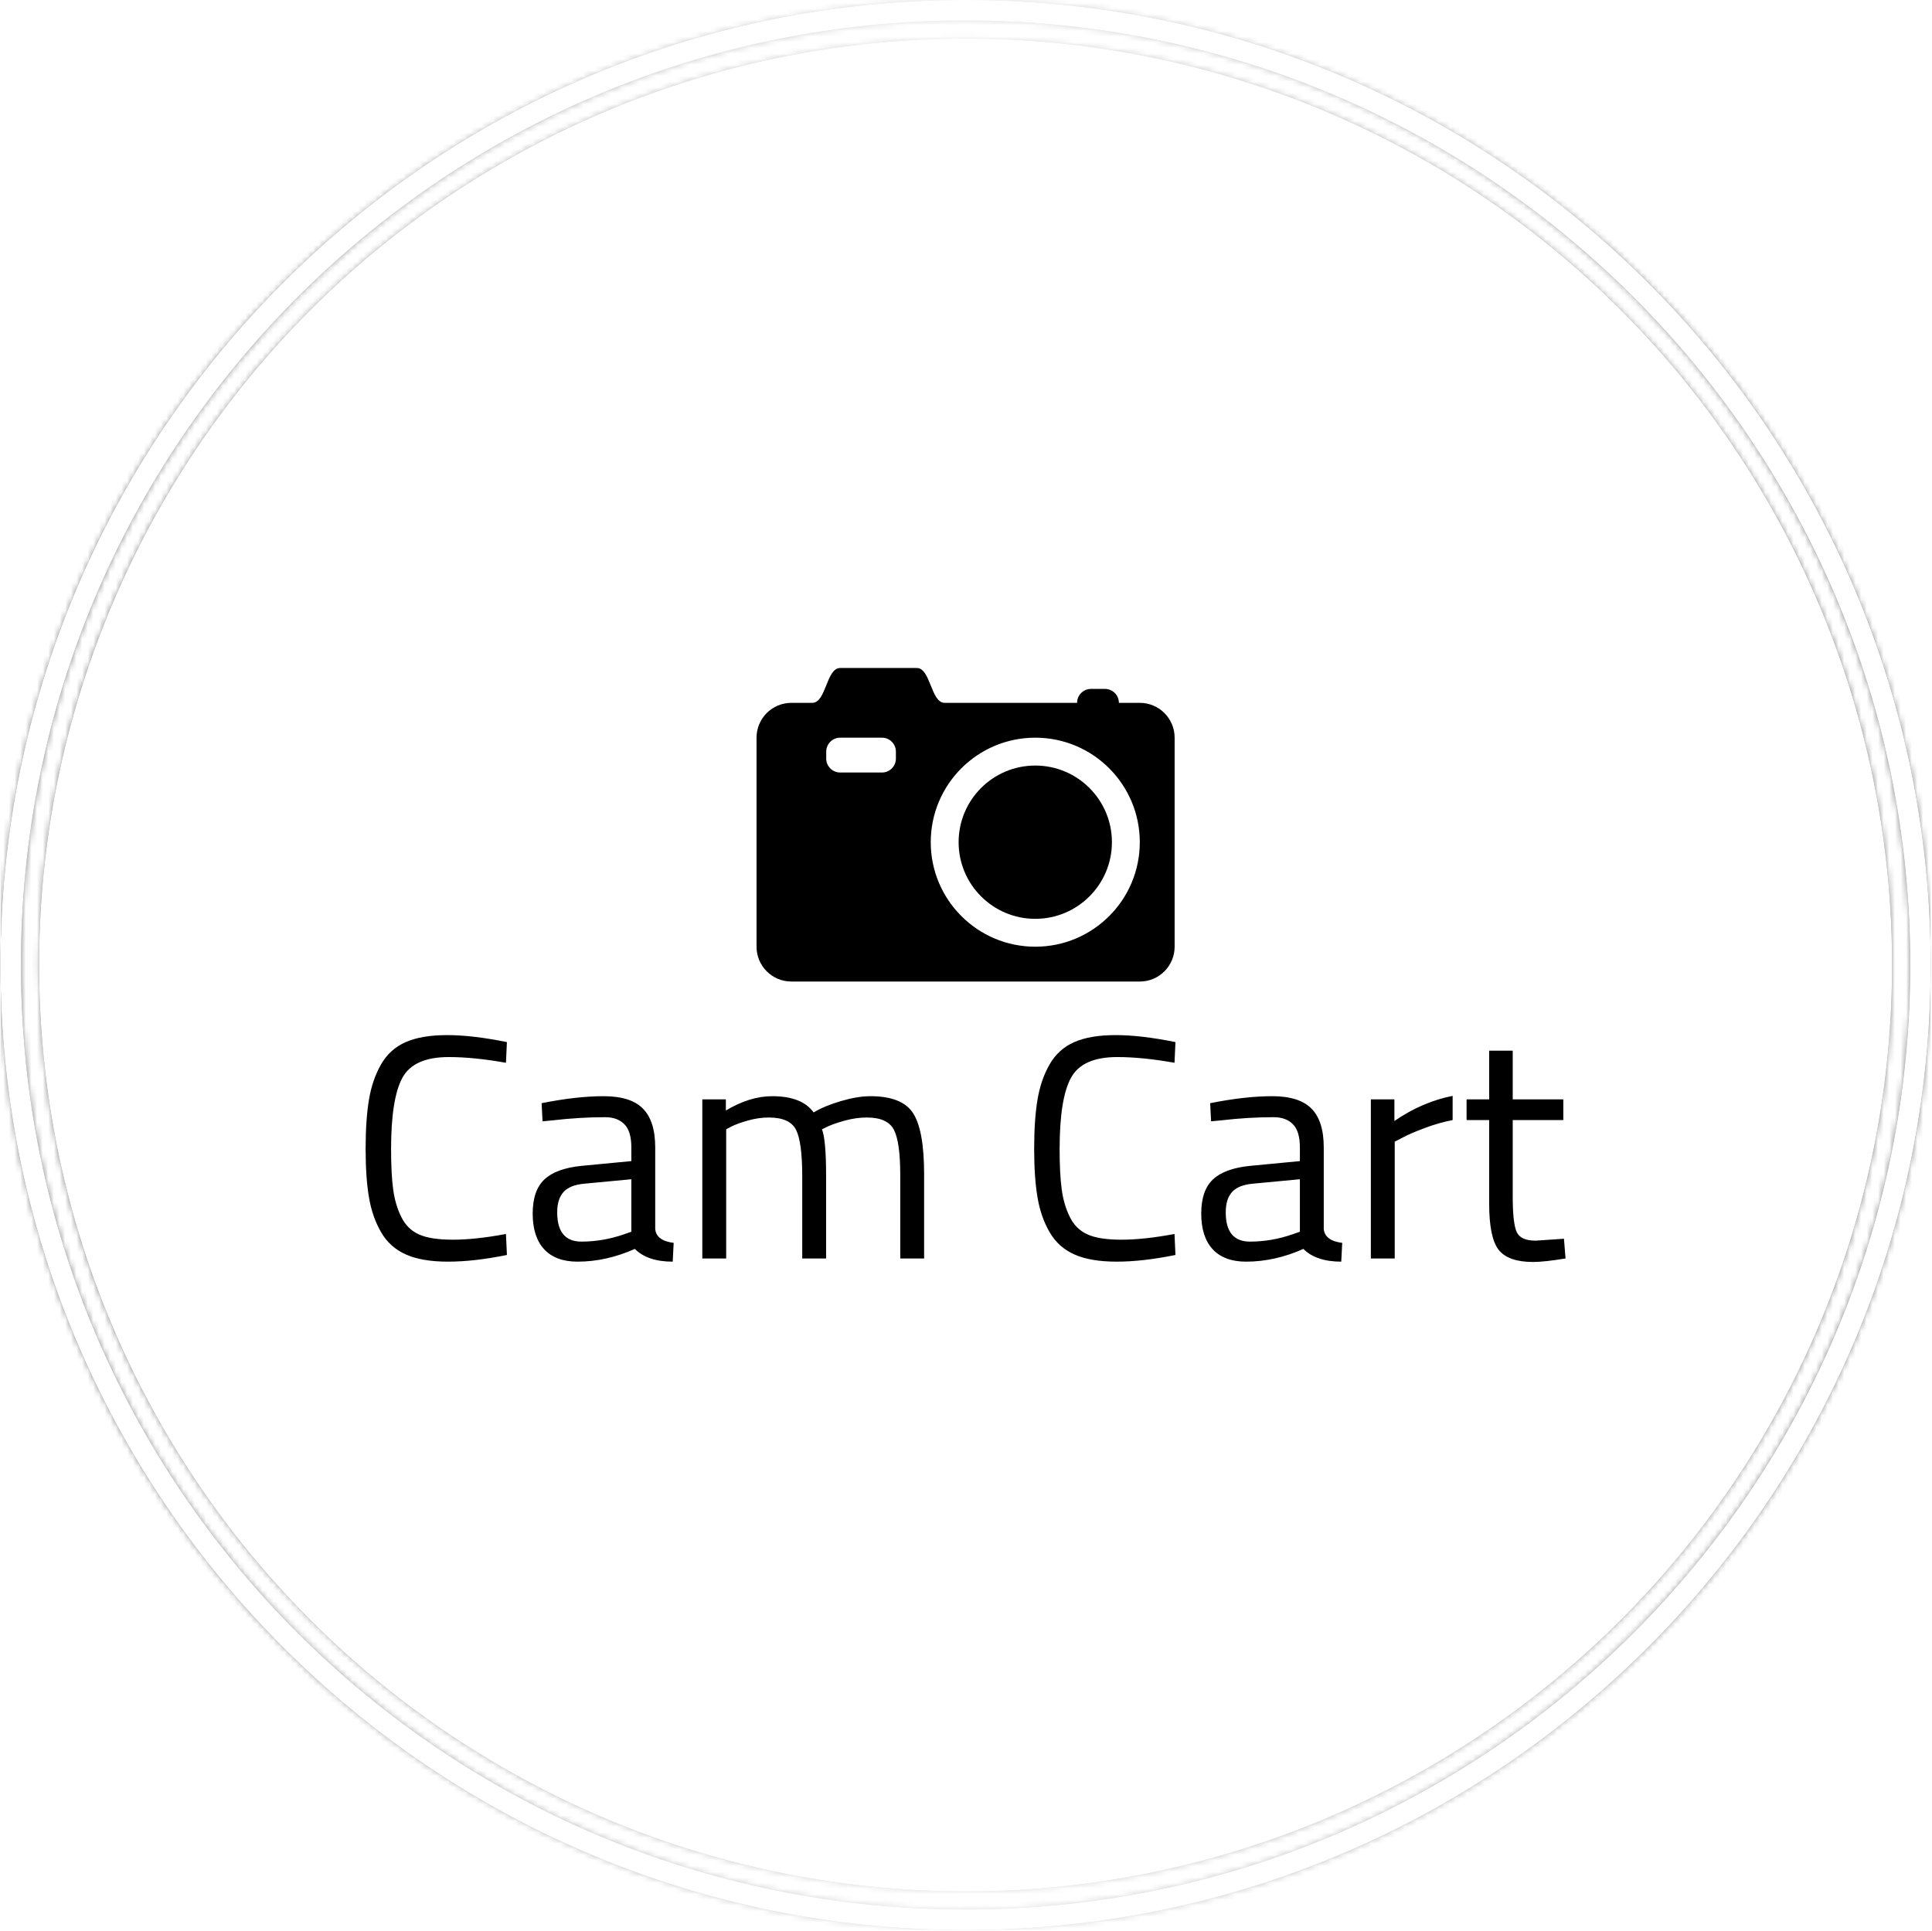 <svg xmlns="http://www.w3.org/2000/svg" version="1.1" xmlns:xlink="http://www.w3.org/1999/xlink" xmlns:svgjs="http://svgjs.dev/svgjs" width="2000" height="1999" viewBox="0 0 2000 1999"><g transform="matrix(1,0,0,1,-0.431,-0.431)"><svg viewBox="0 0 343 343" data-background-color="#000000" preserveAspectRatio="xMidYMid meet" height="1999" width="2000" xmlns="http://www.w3.org/2000/svg" xmlns:xlink="http://www.w3.org/1999/xlink"><g id="tight-bounds" transform="matrix(1,0,0,1,0.074,0.074)"><svg viewBox="0 0 342.852 342.852" height="342.852" width="342.852"><rect width="342.852" height="342.852" fill="url(#453dea68-1c3d-4481-a256-8dc000668f5d)" mask="url(#af60f9f4-bf9b-4062-8e50-75ad62ada366)" data-fill-palette-color="tertiary"></rect><g><svg></svg></g><g><svg viewBox="0 0 342.852 342.852" height="342.852" width="342.852"><g><path d="M0 171.426c0-94.676 76.75-171.426 171.426-171.426 94.676 0 171.426 76.75 171.426 171.426 0 94.676-76.75 171.426-171.426 171.426-94.676 0-171.426-76.75-171.426-171.426zM171.426 339.217c92.669 0 167.791-75.123 167.791-167.791 0-92.669-75.123-167.791-167.791-167.791-92.669 0-167.791 75.123-167.791 167.791 0 92.669 75.123 167.791 167.791 167.791z" data-fill-palette-color="tertiary" fill="url(#453dea68-1c3d-4481-a256-8dc000668f5d)" stroke="transparent"></path><ellipse rx="164.569" ry="164.569" cx="171.426" cy="171.426" fill="url(#453dea68-1c3d-4481-a256-8dc000668f5d)" stroke="transparent" stroke-width="0" fill-opacity="1" data-fill-palette-color="tertiary"></ellipse></g><g transform="matrix(1,0,0,1,64.847,118.668)"><svg viewBox="0 0 213.158 105.516" height="105.516" width="213.158"><g><svg viewBox="0 0 213.158 105.516" height="105.516" width="213.158"><g><svg viewBox="0 0 213.158 105.516" height="105.516" width="213.158"><g transform="matrix(1,0,0,1,0,65.213)"><svg viewBox="0 0 213.158 40.303" height="40.303" width="213.158"><g id="textblocktransform"><svg viewBox="0 0 213.158 40.303" height="40.303" width="213.158" id="textblock"><g><svg viewBox="0 0 213.158 40.303" height="40.303" width="213.158"><g transform="matrix(1,0,0,1,0,0)"><svg width="213.158" viewBox="2.95 -35.1 188.53 35.65" height="40.303" data-palette-color="#000000"><path d="M25-3.85L25.15-0.55Q20 0.5 15.9 0.5 11.8 0.5 9.28-0.63 6.75-1.75 5.38-4.13 4-6.5 3.48-9.58 2.95-12.65 2.95-17.25 2.95-21.85 3.48-24.98 4-28.1 5.38-30.5 6.75-32.9 9.25-34 11.75-35.1 15.75-35.1 19.75-35.1 25.15-34L25.15-34 25-30.75Q19.95-31.65 16-31.65L16-31.65Q10.5-31.65 8.72-28.38 6.95-25.1 6.95-17.2L6.95-17.2Q6.95-13.25 7.28-10.85 7.6-8.45 8.55-6.53 9.5-4.6 11.33-3.78 13.15-2.95 16.68-2.95 20.2-2.95 25-3.85L25-3.85ZM48.45-17.45L48.45-17.45 48.45-4.65Q48.6-2.8 51.35-2.45L51.35-2.45 51.2 0.5Q47.25 0.5 45.25-1.5L45.25-1.5Q40.75 0.5 36.25 0.5L36.25 0.5Q32.8 0.5 31-1.45 29.2-3.4 29.2-7.05 29.2-10.7 31.05-12.43 32.9-14.15 36.85-14.55L36.85-14.55 44.7-15.3 44.7-17.45Q44.7-20 43.6-21.1 42.5-22.2 40.6-22.2L40.6-22.2Q36.6-22.2 32.3-21.7L32.3-21.7 30.75-21.55 30.6-24.4Q36.1-25.5 40.35-25.5 44.6-25.5 46.52-23.55 48.45-21.6 48.45-17.45ZM33.05-7.25L33.05-7.25Q33.05-2.65 36.85-2.65L36.85-2.65Q40.25-2.65 43.55-3.8L43.55-3.8 44.7-4.2 44.7-12.45 37.3-11.75Q35.05-11.55 34.05-10.45 33.05-9.35 33.05-7.25ZM59.6-20.3L59.6 0 55.85 0 55.85-25 59.55-25 59.55-23.25Q63.3-25.5 66.84-25.5L66.84-25.5Q71.5-25.5 73.34-22.95L73.34-22.95Q75-23.95 77.62-24.73 80.25-25.5 82.25-25.5L82.25-25.5Q87.25-25.5 88.97-22.83 90.7-20.15 90.7-13.2L90.7-13.2 90.7 0 86.95 0 86.95-13.1Q86.95-18.3 85.95-20.23 84.95-22.15 81.7-22.15L81.7-22.15Q80.05-22.15 78.3-21.68 76.55-21.2 75.59-20.75L75.59-20.75 74.65-20.3Q75.3-18.65 75.3-13L75.3-13 75.3 0 71.55 0 71.55-12.9Q71.55-18.3 70.57-20.23 69.59-22.15 66.3-22.15L66.3-22.15Q64.7-22.15 63.02-21.68 61.35-21.2 60.45-20.75L60.45-20.75 59.6-20.3ZM130.04-3.85L130.19-0.55Q125.04 0.5 120.94 0.5 116.84 0.5 114.32-0.63 111.79-1.75 110.42-4.13 109.04-6.5 108.52-9.58 107.99-12.65 107.99-17.25 107.99-21.85 108.52-24.98 109.04-28.1 110.42-30.5 111.79-32.9 114.29-34 116.79-35.1 120.79-35.1 124.79-35.1 130.19-34L130.19-34 130.04-30.75Q124.99-31.65 121.04-31.65L121.04-31.65Q115.54-31.65 113.77-28.38 111.99-25.1 111.99-17.2L111.99-17.2Q111.99-13.25 112.32-10.85 112.64-8.45 113.59-6.53 114.54-4.6 116.37-3.78 118.19-2.95 121.72-2.95 125.24-2.95 130.04-3.85L130.04-3.85ZM153.49-17.45L153.49-17.45 153.49-4.65Q153.64-2.8 156.39-2.45L156.39-2.45 156.24 0.5Q152.29 0.5 150.29-1.5L150.29-1.5Q145.79 0.5 141.29 0.5L141.29 0.5Q137.84 0.5 136.04-1.45 134.24-3.4 134.24-7.05 134.24-10.7 136.09-12.43 137.94-14.15 141.89-14.55L141.89-14.55 149.74-15.3 149.74-17.45Q149.74-20 148.64-21.1 147.54-22.2 145.64-22.2L145.64-22.2Q141.64-22.2 137.34-21.7L137.34-21.7 135.79-21.55 135.64-24.4Q141.14-25.5 145.39-25.5 149.64-25.5 151.56-23.55 153.49-21.6 153.49-17.45ZM138.09-7.25L138.09-7.25Q138.09-2.65 141.89-2.65L141.89-2.65Q145.29-2.65 148.59-3.8L148.59-3.8 149.74-4.2 149.74-12.45 142.34-11.75Q140.09-11.55 139.09-10.45 138.09-9.35 138.09-7.25ZM164.64 0L160.89 0 160.89-25 164.59-25 164.59-21.6Q168.94-24.6 173.74-25.55L173.74-25.55 173.74-21.75Q171.64-21.35 169.36-20.5 167.09-19.65 165.89-19L165.89-19 164.64-18.35 164.64 0ZM191.13-25L191.13-21.75 183.18-21.75 183.18-9.8Q183.18-5.5 183.81-4.15 184.43-2.8 186.78-2.8L186.78-2.8 191.23-3.1 191.48 0Q188.13 0.55 186.38 0.55L186.38 0.55Q182.48 0.55 180.98-1.35 179.48-3.25 179.48-8.6L179.48-8.6 179.48-21.75 175.93-21.75 175.93-25 179.48-25 179.48-32.65 183.18-32.65 183.18-25 191.13-25Z" opacity="1" transform="matrix(1,0,0,1,0,0)" fill="#000000" class="wordmark-text-0" data-fill-palette-color="quaternary" id="text-0"></path></svg></g></svg></g></svg></g></svg></g><g transform="matrix(1,0,0,1,69.447,0)"><svg viewBox="0 0 74.264 55.699" height="55.699" width="74.264"><g><svg xmlns="http://www.w3.org/2000/svg" xmlns:xlink="http://www.w3.org/1999/xlink" version="1.1" x="0" y="0" viewBox="0 0 170.077 127.559" enable-background="new 0 0 170.078 127.56" xml:space="preserve" width="74.264" height="55.699" class="icon-icon-0" data-fill-palette-color="quaternary" id="icon-0"><path fill-rule="evenodd" clip-rule="evenodd" d="M14.173 14.173h8.504C28.346 14.173 28.346 0 34.016 0h5.67H39.7h0.042 0.07 0.051 0.046 0.123 0.062 0.086 0.141 0.032 0.192 0.004 0.216 0.003 0.214 0.027 0.185 0.077 0.133 0.15 0.055 0.202 0.045 0.152 0.169 0.023 0.188 0.128 0.056 0.179 0.122 0.053 0.169 0.151 0.014 0.159 0.154 0.063 0.086 0.144 0.137 0.038 0.093 0.125 0.12 0.081 0.032 0.107H44.7h0.093 0.087 0.012 0.068 0.073 0.066 0.058 0.051 0.044 0.036 0.028 0.021 0 0.012 0.004 19.843c5.669 0 5.669 14.173 11.338 14.173h53.858c0-3.13 2.539-5.669 5.669-5.669h5.67c3.13 0 5.669 2.539 5.669 5.669h8.504c7.826 0 14.173 6.347 14.173 14.173v85.039c0 7.827-6.347 14.174-14.173 14.174H14.173C6.347 127.56 0 121.213 0 113.386V28.347C0 20.52 6.347 14.173 14.173 14.173L14.173 14.173zM113.386 28.347c-23.479 0-42.52 19.041-42.52 42.52 0 23.479 19.04 42.52 42.52 42.52 23.479 0 42.52-19.04 42.52-42.52C155.905 47.387 136.864 28.347 113.386 28.347L113.386 28.347zM34.016 42.52h17.008c3.13 0 5.669-2.539 5.669-5.669v-2.834c0-3.131-2.539-5.669-5.669-5.669H34.016c-3.131 0-5.669 2.539-5.669 5.669v2.834C28.346 39.981 30.885 42.52 34.016 42.52z" fill="#000000" data-fill-palette-color="quaternary"></path><path fill-rule="evenodd" clip-rule="evenodd" d="M113.386 39.685c-17.218 0-31.181 13.963-31.181 31.181s13.963 31.182 31.181 31.182 31.181-13.964 31.181-31.182S130.604 39.685 113.386 39.685L113.386 39.685z" fill="#000000" data-fill-palette-color="quaternary"></path></svg></g></svg></g><g></g></svg></g></svg></g></svg></g></svg></g><defs></defs><mask id="af60f9f4-bf9b-4062-8e50-75ad62ada366"><g id="SvgjsG1179"><svg viewBox="0 0 342.852 342.852" height="342.852" width="342.852"><g><svg></svg></g><g><svg viewBox="0 0 342.852 342.852" height="342.852" width="342.852"><g><path d="M0 171.426c0-94.676 76.75-171.426 171.426-171.426 94.676 0 171.426 76.75 171.426 171.426 0 94.676-76.75 171.426-171.426 171.426-94.676 0-171.426-76.75-171.426-171.426zM171.426 339.217c92.669 0 167.791-75.123 167.791-167.791 0-92.669-75.123-167.791-167.791-167.791-92.669 0-167.791 75.123-167.791 167.791 0 92.669 75.123 167.791 167.791 167.791z" fill="white" stroke="transparent"></path><ellipse rx="164.569" ry="164.569" cx="171.426" cy="171.426" fill="white" stroke="transparent" stroke-width="0" fill-opacity="1"></ellipse></g><g transform="matrix(1,0,0,1,64.847,118.668)"><svg viewBox="0 0 213.158 105.516" height="105.516" width="213.158"><g><svg viewBox="0 0 213.158 105.516" height="105.516" width="213.158"><g><svg viewBox="0 0 213.158 105.516" height="105.516" width="213.158"><g transform="matrix(1,0,0,1,0,65.213)"><svg viewBox="0 0 213.158 40.303" height="40.303" width="213.158"><g id="SvgjsG1178"><svg viewBox="0 0 213.158 40.303" height="40.303" width="213.158" id="SvgjsSvg1177"><g><svg viewBox="0 0 213.158 40.303" height="40.303" width="213.158"><g transform="matrix(1,0,0,1,0,0)"><svg width="213.158" viewBox="2.95 -35.1 188.53 35.65" height="40.303" data-palette-color="#000000"><path d="M25-3.85L25.15-0.55Q20 0.5 15.9 0.5 11.8 0.5 9.28-0.63 6.75-1.75 5.38-4.13 4-6.5 3.48-9.58 2.95-12.65 2.95-17.25 2.95-21.85 3.48-24.98 4-28.1 5.38-30.5 6.75-32.9 9.25-34 11.75-35.1 15.75-35.1 19.75-35.1 25.15-34L25.15-34 25-30.75Q19.95-31.65 16-31.65L16-31.65Q10.5-31.65 8.72-28.38 6.95-25.1 6.95-17.2L6.95-17.2Q6.95-13.25 7.28-10.85 7.6-8.45 8.55-6.53 9.5-4.6 11.33-3.78 13.15-2.95 16.68-2.95 20.2-2.95 25-3.85L25-3.85ZM48.45-17.45L48.45-17.45 48.45-4.65Q48.6-2.8 51.35-2.45L51.35-2.45 51.2 0.5Q47.25 0.5 45.25-1.5L45.25-1.5Q40.75 0.5 36.25 0.5L36.25 0.5Q32.8 0.5 31-1.45 29.2-3.4 29.2-7.05 29.2-10.7 31.05-12.43 32.9-14.15 36.85-14.55L36.85-14.55 44.7-15.3 44.7-17.45Q44.7-20 43.6-21.1 42.5-22.2 40.6-22.2L40.6-22.2Q36.6-22.2 32.3-21.7L32.3-21.7 30.75-21.55 30.6-24.4Q36.1-25.5 40.35-25.5 44.6-25.5 46.52-23.55 48.45-21.6 48.45-17.45ZM33.05-7.25L33.05-7.25Q33.05-2.65 36.85-2.65L36.85-2.65Q40.25-2.65 43.55-3.8L43.55-3.8 44.7-4.2 44.7-12.45 37.3-11.75Q35.05-11.55 34.05-10.45 33.05-9.35 33.05-7.25ZM59.6-20.3L59.6 0 55.85 0 55.85-25 59.55-25 59.55-23.25Q63.3-25.5 66.84-25.5L66.84-25.5Q71.5-25.5 73.34-22.95L73.34-22.95Q75-23.95 77.62-24.73 80.25-25.5 82.25-25.5L82.25-25.5Q87.25-25.5 88.97-22.83 90.7-20.15 90.7-13.2L90.7-13.2 90.7 0 86.95 0 86.95-13.1Q86.95-18.3 85.95-20.23 84.95-22.15 81.7-22.15L81.7-22.15Q80.05-22.15 78.3-21.68 76.55-21.2 75.59-20.75L75.59-20.75 74.65-20.3Q75.3-18.65 75.3-13L75.3-13 75.3 0 71.55 0 71.55-12.9Q71.55-18.3 70.57-20.23 69.59-22.15 66.3-22.15L66.3-22.15Q64.7-22.15 63.02-21.68 61.35-21.2 60.45-20.75L60.45-20.75 59.6-20.3ZM130.04-3.85L130.19-0.55Q125.04 0.5 120.94 0.5 116.84 0.5 114.32-0.63 111.79-1.75 110.42-4.13 109.04-6.5 108.52-9.58 107.99-12.65 107.99-17.25 107.99-21.85 108.52-24.98 109.04-28.1 110.42-30.5 111.79-32.9 114.29-34 116.79-35.1 120.79-35.1 124.79-35.1 130.19-34L130.19-34 130.04-30.75Q124.99-31.65 121.04-31.65L121.04-31.65Q115.54-31.65 113.77-28.38 111.99-25.1 111.99-17.2L111.99-17.2Q111.99-13.25 112.32-10.85 112.64-8.45 113.59-6.53 114.54-4.6 116.37-3.78 118.19-2.95 121.72-2.95 125.24-2.95 130.04-3.85L130.04-3.85ZM153.49-17.45L153.49-17.45 153.49-4.65Q153.64-2.8 156.39-2.45L156.39-2.45 156.24 0.5Q152.29 0.5 150.29-1.5L150.29-1.5Q145.79 0.5 141.29 0.5L141.29 0.5Q137.84 0.5 136.04-1.45 134.24-3.4 134.24-7.05 134.24-10.7 136.09-12.43 137.94-14.15 141.89-14.55L141.89-14.55 149.74-15.3 149.74-17.45Q149.74-20 148.64-21.1 147.54-22.2 145.64-22.2L145.64-22.2Q141.64-22.2 137.34-21.7L137.34-21.7 135.79-21.55 135.64-24.4Q141.14-25.5 145.39-25.5 149.64-25.5 151.56-23.55 153.49-21.6 153.49-17.45ZM138.09-7.25L138.09-7.25Q138.09-2.65 141.89-2.65L141.89-2.65Q145.29-2.65 148.59-3.8L148.59-3.8 149.74-4.2 149.74-12.45 142.34-11.75Q140.09-11.55 139.09-10.45 138.09-9.35 138.09-7.25ZM164.64 0L160.89 0 160.89-25 164.59-25 164.59-21.6Q168.94-24.6 173.74-25.55L173.74-25.55 173.74-21.75Q171.64-21.35 169.36-20.5 167.09-19.65 165.89-19L165.89-19 164.64-18.35 164.64 0ZM191.13-25L191.13-21.75 183.18-21.75 183.18-9.8Q183.18-5.5 183.81-4.15 184.43-2.8 186.78-2.8L186.78-2.8 191.23-3.1 191.48 0Q188.13 0.55 186.38 0.55L186.38 0.55Q182.48 0.55 180.98-1.35 179.48-3.25 179.48-8.6L179.48-8.6 179.48-21.75 175.93-21.75 175.93-25 179.48-25 179.48-32.65 183.18-32.65 183.18-25 191.13-25Z" opacity="1" transform="matrix(1,0,0,1,0,0)" fill="black" class="wordmark-text-0" id="SvgjsPath1176"></path></svg></g></svg></g></svg></g></svg></g><g transform="matrix(1,0,0,1,69.447,0)"><svg viewBox="0 0 74.264 55.699" height="55.699" width="74.264"><g><svg xmlns="http://www.w3.org/2000/svg" xmlns:xlink="http://www.w3.org/1999/xlink" version="1.1" x="0" y="0" viewBox="0 0 170.077 127.559" enable-background="new 0 0 170.078 127.56" xml:space="preserve" width="74.264" height="55.699" class="icon-icon-0" data-fill-palette-color="quaternary" id="SvgjsSvg1175"><path fill-rule="evenodd" clip-rule="evenodd" d="M14.173 14.173h8.504C28.346 14.173 28.346 0 34.016 0h5.67H39.7h0.042 0.07 0.051 0.046 0.123 0.062 0.086 0.141 0.032 0.192 0.004 0.216 0.003 0.214 0.027 0.185 0.077 0.133 0.15 0.055 0.202 0.045 0.152 0.169 0.023 0.188 0.128 0.056 0.179 0.122 0.053 0.169 0.151 0.014 0.159 0.154 0.063 0.086 0.144 0.137 0.038 0.093 0.125 0.12 0.081 0.032 0.107H44.7h0.093 0.087 0.012 0.068 0.073 0.066 0.058 0.051 0.044 0.036 0.028 0.021 0 0.012 0.004 19.843c5.669 0 5.669 14.173 11.338 14.173h53.858c0-3.13 2.539-5.669 5.669-5.669h5.67c3.13 0 5.669 2.539 5.669 5.669h8.504c7.826 0 14.173 6.347 14.173 14.173v85.039c0 7.827-6.347 14.174-14.173 14.174H14.173C6.347 127.56 0 121.213 0 113.386V28.347C0 20.52 6.347 14.173 14.173 14.173L14.173 14.173zM113.386 28.347c-23.479 0-42.52 19.041-42.52 42.52 0 23.479 19.04 42.52 42.52 42.52 23.479 0 42.52-19.04 42.52-42.52C155.905 47.387 136.864 28.347 113.386 28.347L113.386 28.347zM34.016 42.52h17.008c3.13 0 5.669-2.539 5.669-5.669v-2.834c0-3.131-2.539-5.669-5.669-5.669H34.016c-3.131 0-5.669 2.539-5.669 5.669v2.834C28.346 39.981 30.885 42.52 34.016 42.52z" fill="black"></path><path fill-rule="evenodd" clip-rule="evenodd" d="M113.386 39.685c-17.218 0-31.181 13.963-31.181 31.181s13.963 31.182 31.181 31.182 31.181-13.964 31.181-31.182S130.604 39.685 113.386 39.685L113.386 39.685z" fill="black"></path></svg></g></svg></g><g></g></svg></g></svg></g></svg></g></svg></g><defs><mask></mask></defs></svg><rect width="342.852" height="342.852" fill="black" stroke="none" visibility="hidden"></rect></g></mask><linearGradient x1="0.054" x2="0.941" y1="0.5" y2="0.5" id="453dea68-1c3d-4481-a256-8dc000668f5d"><stop stop-color="#8c8c8c" offset="0"></stop><stop stop-color="#e3e4e5" offset="0.498"></stop><stop stop-color="#8c8c8c" offset="1"></stop></linearGradient></svg><rect width="342.852" height="342.852" fill="none" stroke="none" visibility="hidden"></rect></g></svg></g></svg>